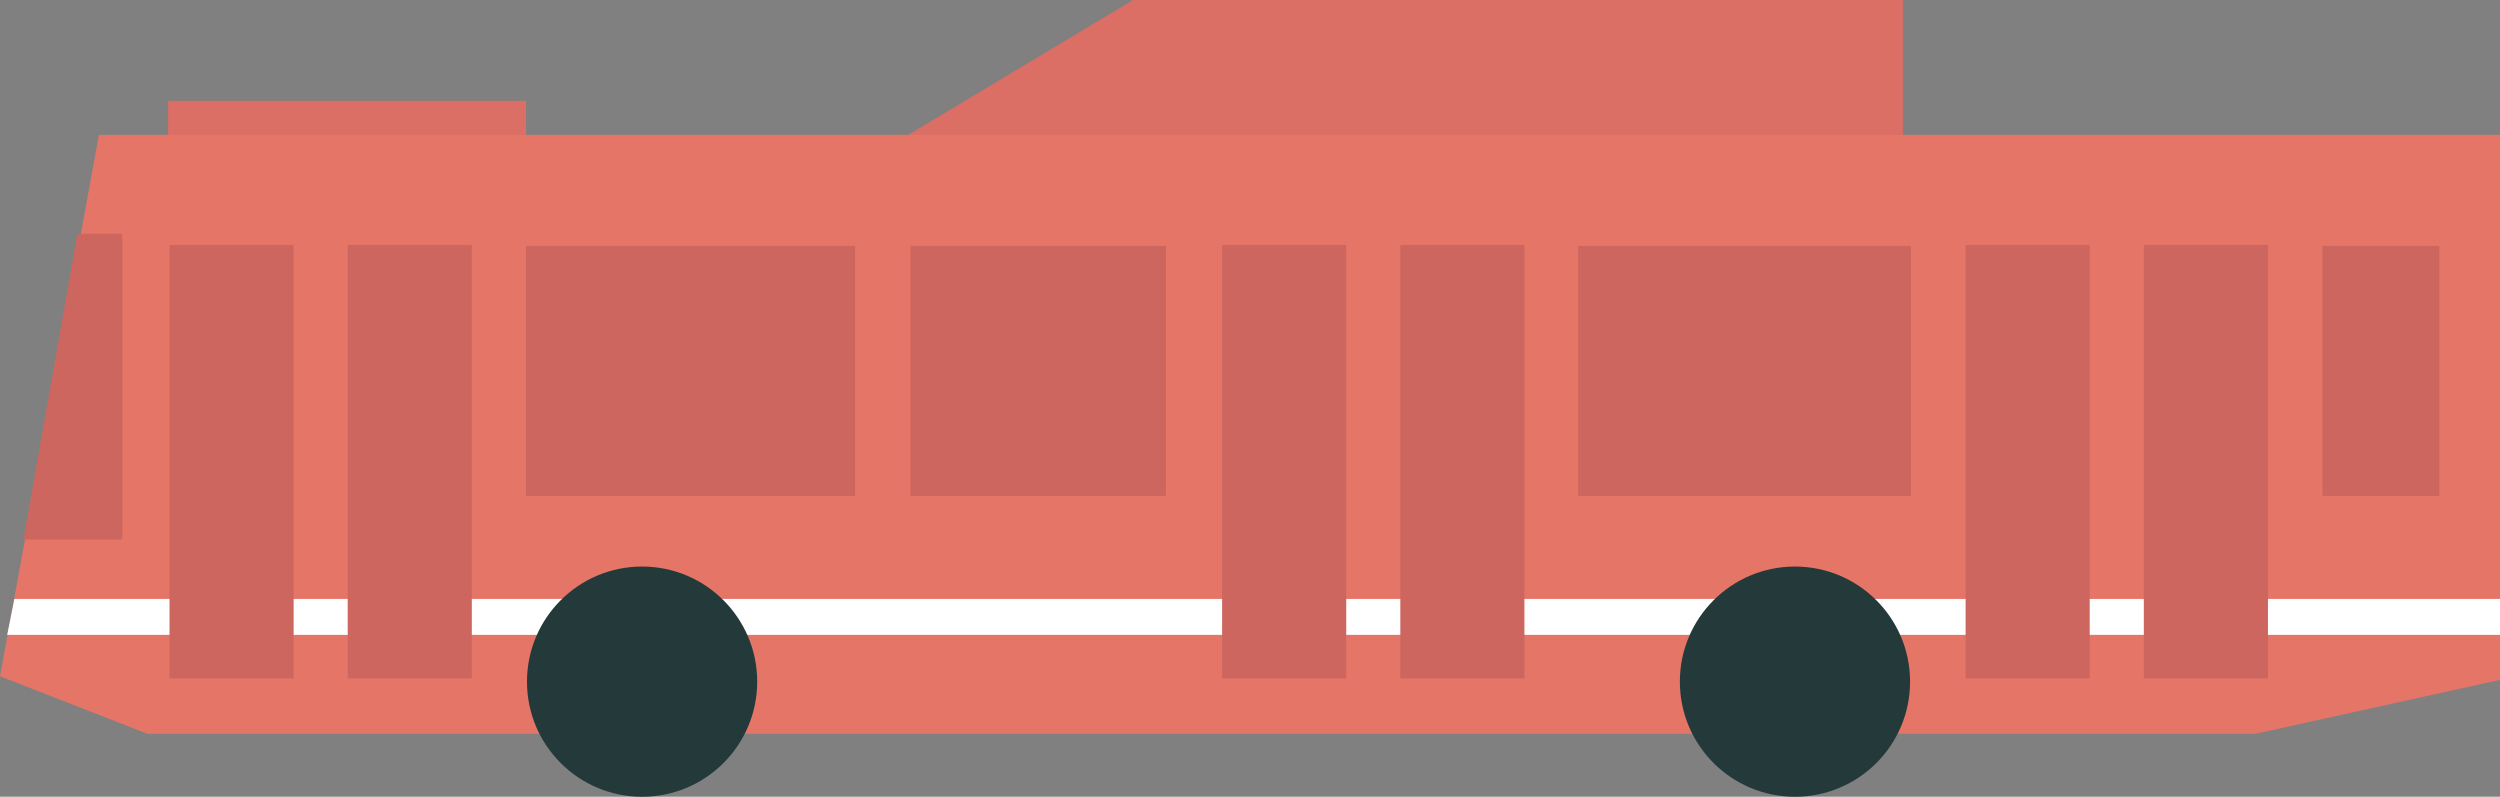 <?xml version="1.0" encoding="utf-8"?>
<!-- Generator: Adobe Illustrator 19.2.1, SVG Export Plug-In . SVG Version: 6.00 Build 0)  -->
<svg version="1.1" id="Lager_1" xmlns="http://www.w3.org/2000/svg" xmlns:xlink="http://www.w3.org/1999/xlink" x="0px" y="0px"
	 viewBox="0 0 139 44.3" style="enable-background:new 0 0 139 44.3;" xml:space="preserve">
<rect x="0" y="0" width="139" height="44.3" fill="#808080" stroke="none"/>
<style type="text/css">
	.st0{fill:#DB6E65;}
	.st1{fill:#E57567;}
	.st2{fill:#FFFFFF;}
	.st3{fill:#243A3A;}
	.st4{fill:#CC665E;}
</style>
<g>
	<polygon class="st0" points="48,9 63,0 105.8,0 105.8,11 48,11 	"/>
	
		<rect x="9.4" y="5.6" transform="matrix(-1 -4.284185e-11 4.284185e-11 -1 38.648 17.406)" class="st0" width="19.9" height="6.2"/>
	<path class="st1" d="M0,37.6l8.2,3.2h117.2l13.6-3V7.5c0,0-101.5,0-133.5,0"/>
	<polygon class="st2" points="0.4,35.3 139,35.3 139,33.3 0.8,33.3 	"/>
	<circle class="st3" cx="35.7" cy="37.9" r="6.4"/>
	<circle class="st3" cx="99.8" cy="37.9" r="6.4"/>
	
		<rect x="68" y="13.6" transform="matrix(-1 -4.491131e-11 4.491131e-11 -1 142.85 51.318)" class="st4" width="6.9" height="24.1"/>
	
		<rect x="77.9" y="13.6" transform="matrix(-1 -4.359059e-11 4.359059e-11 -1 162.658 51.318)" class="st4" width="6.9" height="24.1"/>
	
		<rect x="9.4" y="13.6" transform="matrix(-1 -4.649671e-11 4.649671e-11 -1 25.725 51.318)" class="st4" width="6.9" height="24.1"/>
	
		<rect x="19.3" y="13.6" transform="matrix(-1 -4.649671e-11 4.649671e-11 -1 45.533 51.318)" class="st4" width="6.9" height="24.1"/>
	
		<rect x="109.4" y="13.6" transform="matrix(-1 -4.517554e-11 4.517554e-11 -1 225.588 51.318)" class="st4" width="6.9" height="24.1"/>
	
		<rect x="119.3" y="13.6" transform="matrix(-1 -4.517554e-11 4.517554e-11 -1 245.397 51.318)" class="st4" width="6.9" height="24.1"/>
	
		<rect x="87.8" y="13.6" transform="matrix(-1 -4.492152e-11 4.492152e-11 -1 194.046 41.171)" class="st4" width="18.5" height="13.9"/>
	
		<rect x="50.6" y="13.6" transform="matrix(-1 -4.437174e-11 4.437174e-11 -1 115.427 41.171)" class="st4" width="14.2" height="13.9"/>
	<polygon class="st4" points="1.3,30 6.8,30 6.8,13 4.3,13 	"/>
	
		<rect x="29.3" y="13.6" transform="matrix(-1 -4.467283e-11 4.467283e-11 -1 76.841 41.171)" class="st4" width="18.3" height="13.9"/>
	
		<rect x="129.2" y="13.6" transform="matrix(-1 -4.444990e-11 4.444990e-11 -1 264.826 41.171)" class="st4" width="6.5" height="13.9"/>
</g>
</svg>
